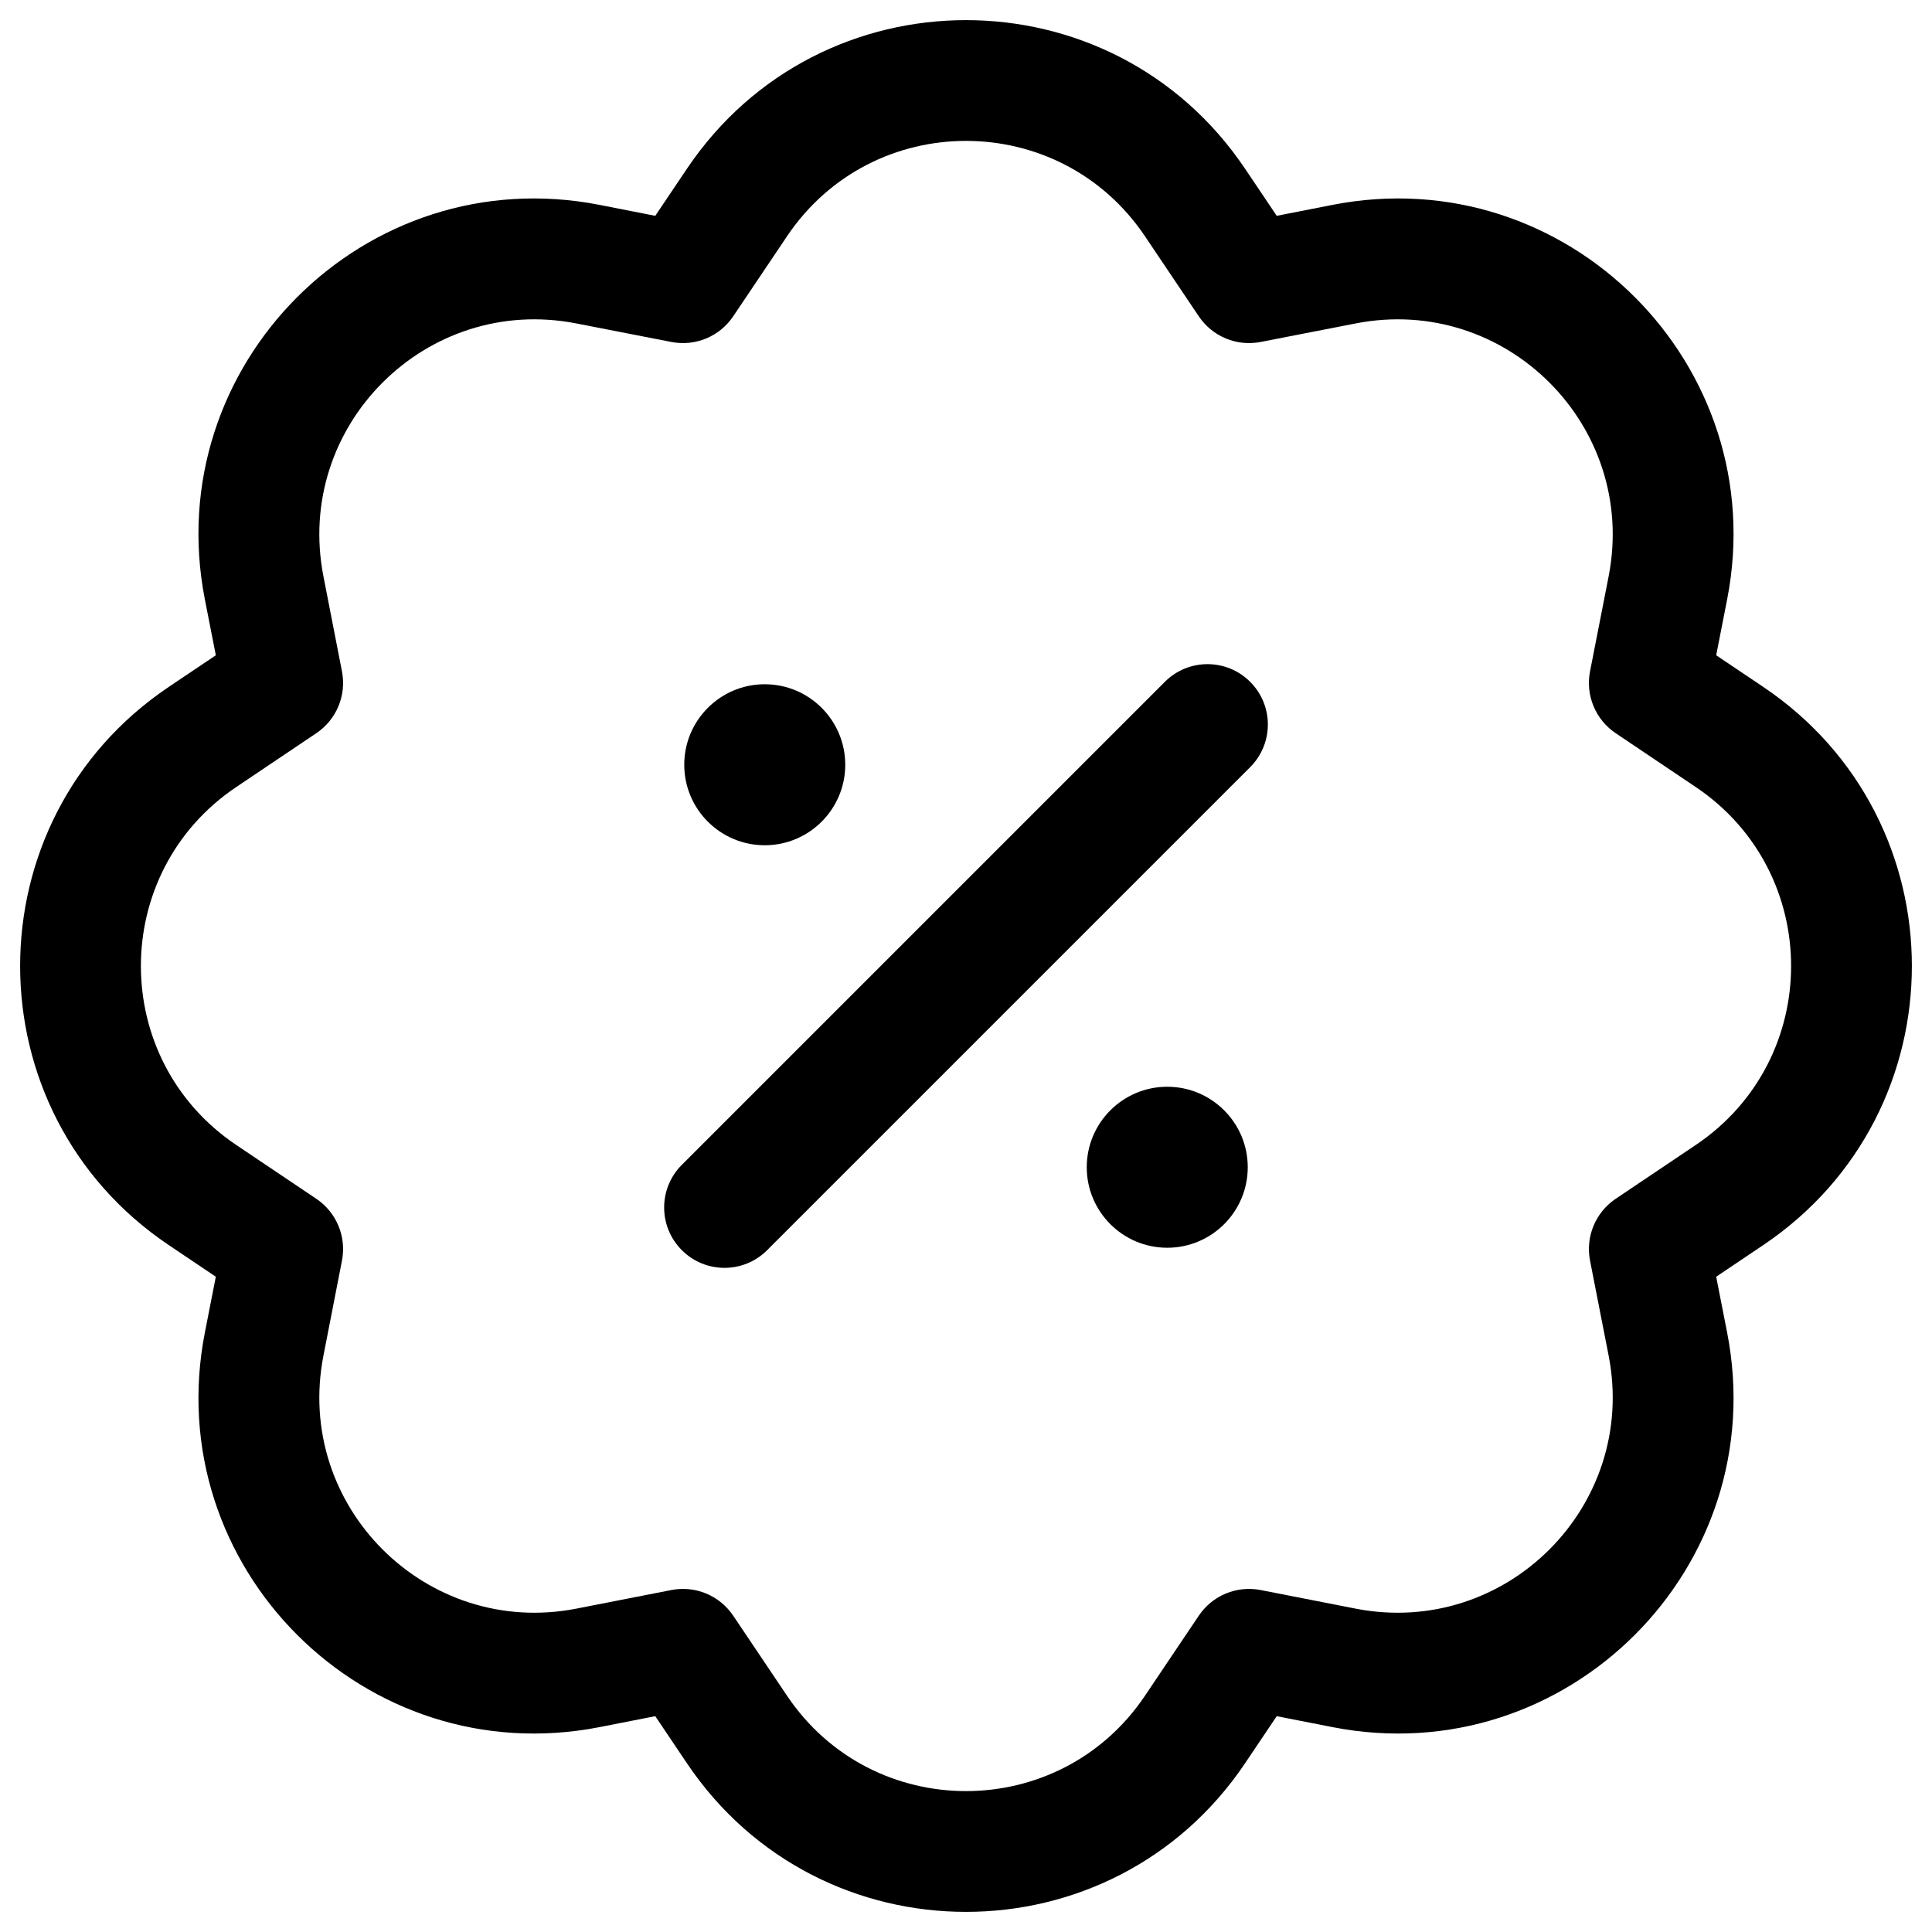 <svg width="24" height="24" viewBox="0 0 24 24" fill="none" xmlns="http://www.w3.org/2000/svg">
<g clip-path="url(#clip0_9002_7494)">
<path d="M15.53 9.53C15.823 9.237 15.823 8.763 15.53 8.47C15.237 8.177 14.763 8.177 14.47 8.47L8.47 14.47C8.177 14.763 8.177 15.237 8.47 15.53C8.763 15.823 9.237 15.823 9.53 15.53L15.53 9.53Z" fill="#000"/>
<path d="M8.5 9.5C8.5 8.948 8.948 8.5 9.5 8.5C10.052 8.5 10.5 8.948 10.5 9.5C10.5 10.052 10.052 10.5 9.5 10.5C8.948 10.5 8.5 10.052 8.5 9.5Z" fill="#000"/>
<path d="M14.5 13.5C13.948 13.5 13.5 13.948 13.5 14.5C13.5 15.052 13.948 15.5 14.5 15.5C15.052 15.5 15.5 15.052 15.5 14.5C15.5 13.948 15.052 13.5 14.5 13.5Z" fill="#000"/>
<path fill-rule="evenodd" clip-rule="evenodd" d="M15.466 2.095C13.81 -0.365 10.19 -0.365 8.534 2.095L8.14 2.681L7.447 2.545C4.537 1.976 1.976 4.537 2.545 7.447L2.681 8.14L2.095 8.534C-0.365 10.19 -0.365 13.81 2.095 15.466L2.681 15.86L2.545 16.553C1.976 19.463 4.537 22.024 7.447 21.455L8.14 21.319L8.534 21.905C10.19 24.365 13.81 24.365 15.466 21.905L15.86 21.319L16.553 21.455C19.463 22.024 22.024 19.463 21.455 16.553L21.319 15.86L21.905 15.466C24.365 13.81 24.365 10.19 21.905 8.534L21.319 8.14L21.455 7.447C22.024 4.537 19.463 1.976 16.553 2.545L15.86 2.681L15.466 2.095ZM9.778 2.933C10.84 1.356 13.16 1.356 14.222 2.933L14.893 3.931C15.062 4.181 15.364 4.306 15.66 4.248L16.84 4.018C18.706 3.653 20.347 5.294 19.983 7.16L19.752 8.34C19.694 8.636 19.819 8.938 20.069 9.107L21.067 9.778C22.644 10.84 22.644 13.16 21.067 14.222L20.069 14.893C19.819 15.062 19.694 15.364 19.752 15.66L19.983 16.84C20.347 18.706 18.706 20.347 16.84 19.983L15.66 19.752C15.364 19.694 15.062 19.819 14.893 20.069L14.222 21.067C13.16 22.644 10.84 22.644 9.778 21.067L9.107 20.069C8.938 19.819 8.636 19.694 8.34 19.752L7.16 19.983C5.294 20.347 3.653 18.706 4.018 16.84L4.248 15.66C4.306 15.364 4.181 15.062 3.931 14.893L2.933 14.222C1.356 13.16 1.356 10.84 2.933 9.778L3.931 9.107C4.181 8.938 4.306 8.636 4.248 8.34L4.018 7.16C3.653 5.294 5.294 3.653 7.16 4.018L8.34 4.248C8.636 4.306 8.938 4.181 9.107 3.931L9.778 2.933Z" fill="#000"/>
</g>
<defs>
<clipPath id="clip0_9002_7494">
<rect width="24" height="24" fill="white"/>
</clipPath>
</defs>
</svg>
